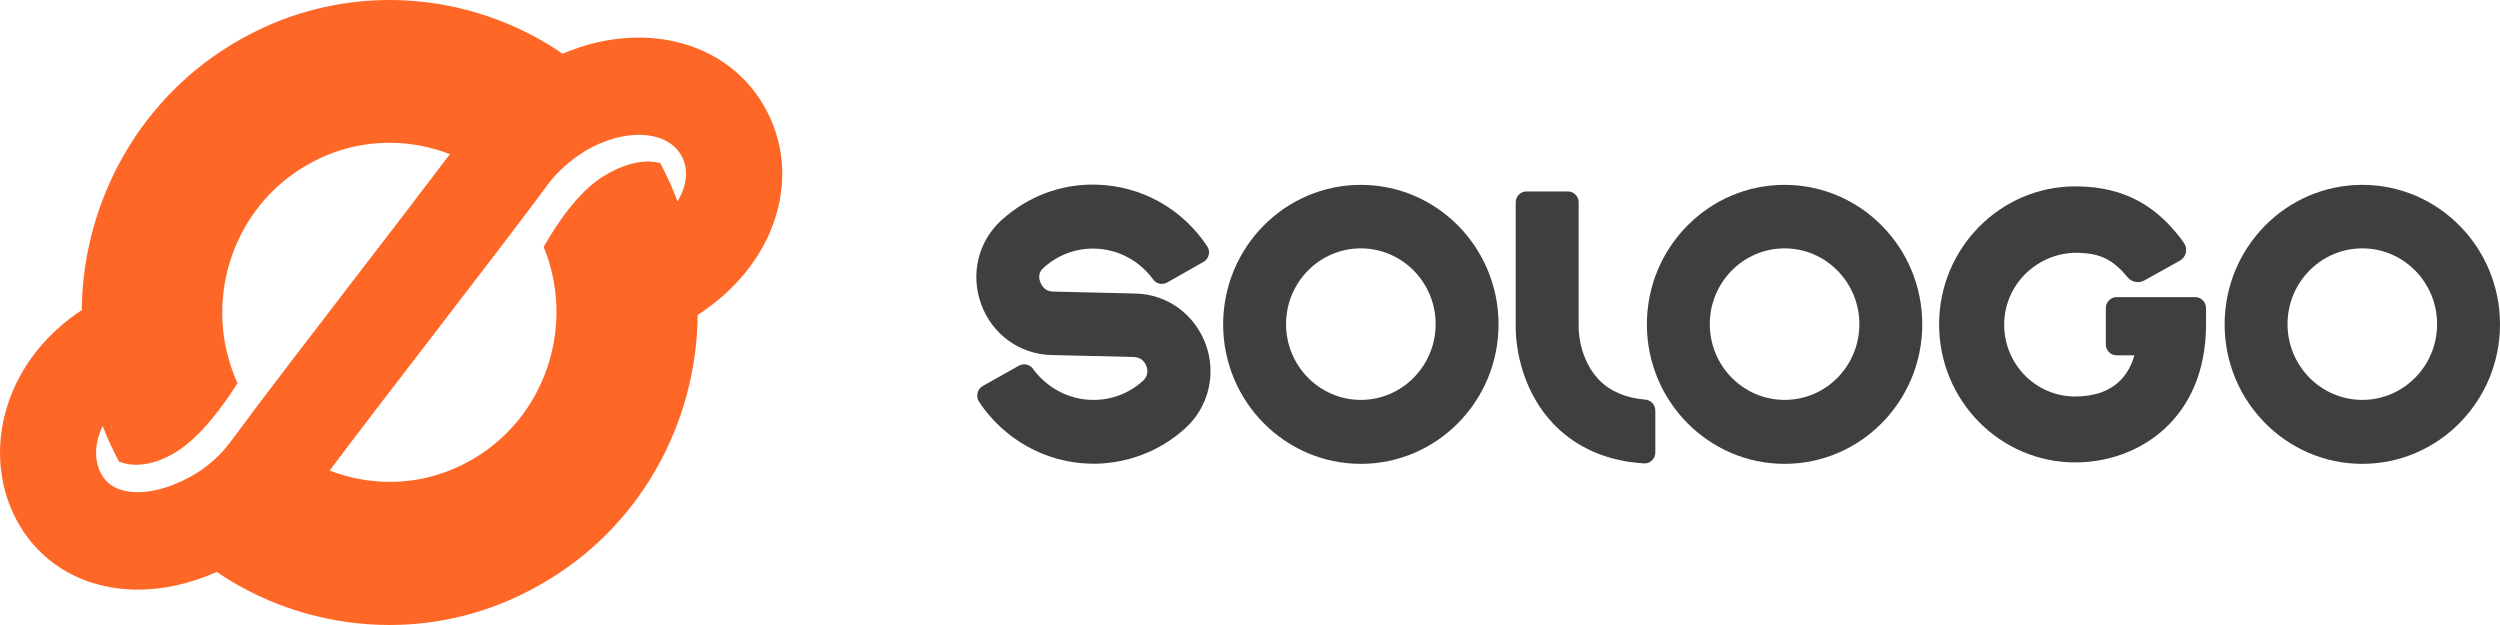 <svg xmlns="http://www.w3.org/2000/svg" xmlns:xlink="http://www.w3.org/1999/xlink" fill="none" version="1.1" width="200" height="50" viewBox="0 0 200 50"><g><g><g><path d="M61.349,8.886C58.471,3.362,51.586,1.495,45.012,4.294C37.574,-0.786,27.653,-1.587,19.282,3.122C11.218,7.635,6.623,16.081,6.539,24.811C3.885,26.55,1.878,28.981,0.822,31.783C-0.413,35.046,-0.248,38.585,1.266,41.494C2.829,44.494,5.578,46.454,9.008,47.01C9.672,47.116,10.347,47.173,11.036,47.173C13.085,47.173,15.219,46.691,17.341,45.756C19.443,47.187,21.775,48.292,24.286,49.019C26.545,49.674,28.867,50,31.157,50C35.287,50,39.354,48.955,43.064,46.861C51.149,42.365,55.737,33.93,55.814,25.193C58.458,23.489,60.489,21.176,61.605,18.558C62.989,15.298,62.902,11.865,61.349,8.886ZM10.221,39.311C9.197,39.145,8.49,38.67,8.067,37.855C7.581,36.92,7.557,35.751,8.004,34.568C8.067,34.401,8.141,34.242,8.218,34.079C8.592,35.046,9.018,36.002,9.522,36.934C10.326,37.242,11.942,37.508,14.148,36.119C16.114,34.883,17.922,32.364,19.002,30.653C16.089,24.254,18.534,16.552,24.702,13.123C26.734,11.979,28.961,11.422,31.157,11.422C32.808,11.422,34.451,11.734,35.99,12.333C33.85,15.167,31.147,18.685,28.507,22.115C24.776,26.968,20.918,31.981,18.457,35.326C17.589,36.505,16.442,37.494,15.138,38.192C13.365,39.141,11.617,39.538,10.221,39.311ZM37.609,36.856C34.479,38.62,30.864,39.014,27.412,38C27.055,37.898,26.709,37.774,26.37,37.643C28.685,34.564,31.668,30.685,34.574,26.908C38.179,22.221,41.582,17.796,43.889,14.678C44.718,13.559,46.103,12.411,47.418,11.745C50.457,10.214,53.52,10.547,54.548,12.521C55.114,13.608,54.856,14.721,54.538,15.465C54.443,15.684,54.328,15.897,54.202,16.109C53.814,15.071,53.356,14.048,52.821,13.045C52.083,12.843,50.488,12.712,48.201,14.15C46.169,15.429,44.453,18.058,43.494,19.755C46.082,26.068,43.638,33.48,37.609,36.856Z" fill="#FE6726" fill-opacity="1"/></g><g><g><path d="M83.466,21.438C84.609,20.4,86.061,19.851,87.571,19.89C89.449,19.929,91.152,20.85,92.257,22.363C92.509,22.717,92.991,22.813,93.38,22.596L96.282,20.949C96.726,20.694,96.863,20.124,96.572,19.695C94.579,16.694,91.327,14.87,87.704,14.77C84.896,14.692,82.207,15.713,80.116,17.615C78.256,19.302,77.619,21.93,78.49,24.322C79.361,26.734,81.567,28.343,84.106,28.403L90.708,28.559C91.386,28.58,91.638,29.087,91.715,29.303C91.813,29.558,91.89,30.047,91.442,30.461C90.32,31.482,88.869,32.031,87.337,31.992C85.477,31.953,83.735,31.011,82.634,29.501C82.382,29.147,81.899,29.051,81.529,29.246L78.626,30.876C78.182,31.131,78.046,31.701,78.315,32.13C80.291,35.131,83.641,37.016,87.222,37.094C87.841,37.115,88.459,37.072,89.082,36.977C91.212,36.661,93.226,35.723,94.831,34.249C96.691,32.562,97.328,29.912,96.457,27.542C95.565,25.13,93.38,23.542,90.841,23.482L84.239,23.326C83.56,23.305,83.309,22.798,83.232,22.582C83.12,22.32,83.022,21.831,83.466,21.438Z" fill="#3F3F3F" fill-opacity="1"/></g><g><path d="M142.766,14.788C136.689,14.788,131.751,19.791,131.751,25.948C131.751,32.105,136.689,37.108,142.766,37.108C148.844,37.108,153.781,32.105,153.781,25.948C153.781,19.791,148.847,14.788,142.766,14.788ZM142.766,31.992C139.476,31.992,136.783,29.285,136.783,25.93C136.783,22.596,139.455,19.869,142.766,19.869C146.057,19.869,148.749,22.575,148.749,25.93C148.749,29.285,146.078,31.992,142.766,31.992Z" fill="#3F3F3F" fill-opacity="1"/></g><g><path d="M108.867,14.788C102.79,14.788,97.852,19.791,97.852,25.948C97.852,32.105,102.79,37.108,108.867,37.108C114.945,37.108,119.883,32.105,119.883,25.948C119.883,19.791,114.949,14.788,108.867,14.788ZM108.867,31.992C105.577,31.992,102.884,29.285,102.884,25.93C102.884,22.596,105.556,19.869,108.867,19.869C112.158,19.869,114.851,22.575,114.851,25.93C114.851,29.285,112.158,31.992,108.867,31.992Z" fill="#3F3F3F" fill-opacity="1"/></g><g><path d="M188.985,14.788C182.907,14.788,177.969,19.791,177.969,25.948C177.969,32.105,182.907,37.108,188.985,37.108C195.062,37.108,200,32.105,200,25.948C200,19.791,195.066,14.788,188.985,14.788ZM188.985,31.992C185.694,31.992,183.002,29.285,183.002,25.93C183.002,22.596,185.673,19.869,188.985,19.869C192.275,19.869,194.968,22.575,194.968,25.93C194.968,29.285,192.279,31.992,188.985,31.992Z" fill="#3F3F3F" fill-opacity="1"/></g><g><path d="M176.483,24.651L176.483,25.951C176.483,33.544,171.063,36.994,166.027,36.994C160.009,36.994,155.128,32.052,155.128,25.951C155.128,19.851,160.027,14.908,166.027,14.908C170.367,14.908,172.728,16.871,174.392,18.99C174.49,19.11,174.598,19.259,174.717,19.433C175.046,19.907,174.899,20.566,174.399,20.846L171.556,22.433C171.098,22.688,170.528,22.579,170.196,22.171L170.189,22.164C169.045,20.772,168.038,20.283,166.314,20.223C163.083,20.127,160.335,22.696,160.335,25.973C160.335,29.147,162.87,31.719,166.006,31.719C169.154,31.719,170.325,29.955,170.748,28.424L169.318,28.424C168.853,28.424,168.465,28.031,168.465,27.542L168.465,24.651C168.465,24.396,168.57,24.166,168.741,24.006C168.842,23.907,168.968,23.836,169.112,23.797C169.182,23.78,169.259,23.769,169.336,23.769L175.609,23.769C176.095,23.769,176.483,24.159,176.483,24.651Z" fill="#3F3F3F" fill-opacity="1"/></g><g><path d="M126.292,25.951C126.292,25.93,126.292,25.891,126.292,25.874L126.292,16.18C126.292,15.709,125.904,15.316,125.439,15.316L122.11,15.316C121.645,15.316,121.257,15.709,121.257,16.18L121.257,25.831C121.197,28.166,121.953,31.499,124.296,33.933C125.572,35.265,127.838,36.856,131.517,37.072C131.999,37.111,132.426,36.7,132.426,36.208L132.426,32.835C132.426,32.385,132.076,32.01,131.632,31.971C130.045,31.833,128.807,31.305,127.915,30.383C126.66,29.069,126.254,27.184,126.292,25.951Z" fill="#3F3F3F" fill-opacity="1"/></g></g></g></g></svg>